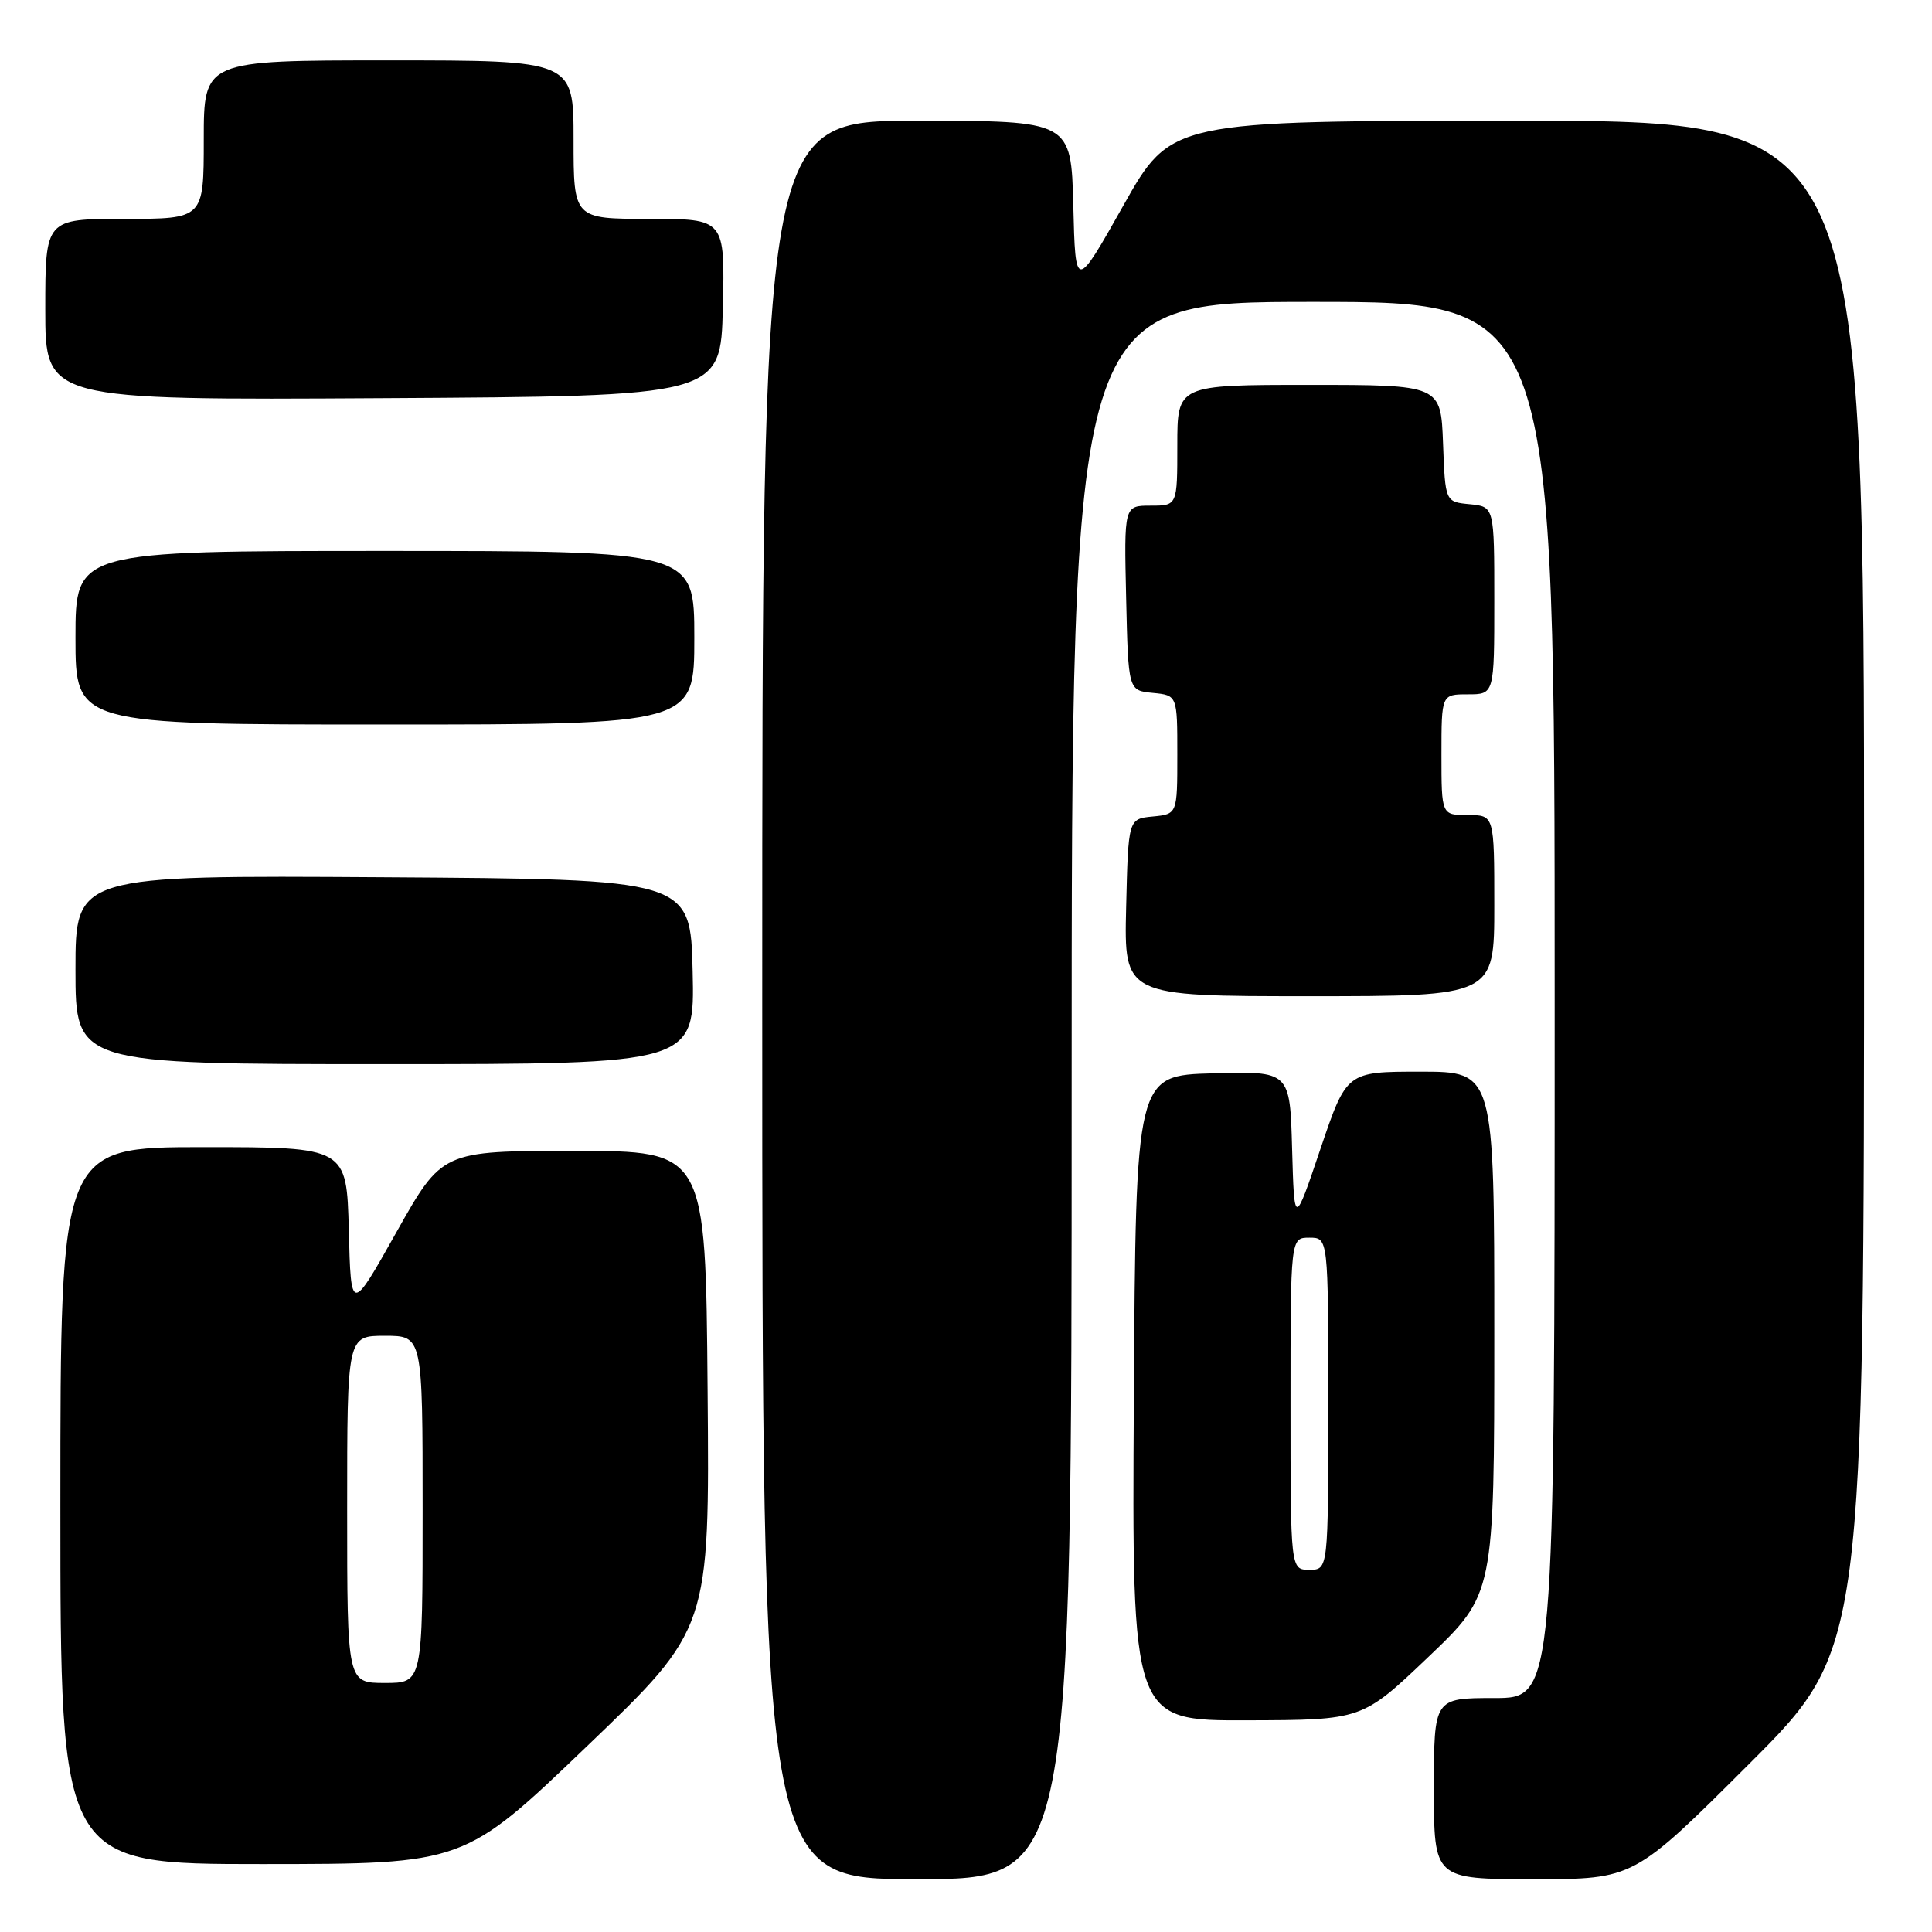 <?xml version="1.0" encoding="UTF-8" standalone="no"?>
<!DOCTYPE svg PUBLIC "-//W3C//DTD SVG 1.1//EN" "http://www.w3.org/Graphics/SVG/1.1/DTD/svg11.dtd" >
<svg xmlns="http://www.w3.org/2000/svg" xmlns:xlink="http://www.w3.org/1999/xlink" version="1.1" viewBox="0 0 256 256">
 <g >
 <path fill="currentColor"
d=" M 142.00 144.50 C 142.00 40.00 142.00 40.00 174.00 40.00 C 206.00 40.00 206.00 40.00 206.00 132.50 C 206.00 225.00 206.00 225.00 198.00 225.00 C 190.00 225.00 190.00 225.00 190.00 237.00 C 190.00 249.00 190.00 249.00 203.24 249.00 C 216.48 249.00 216.48 249.00 231.74 233.76 C 247.00 218.52 247.00 218.52 247.00 117.26 C 247.00 16.00 247.00 16.00 201.09 16.00 C 155.17 16.00 155.17 16.00 148.84 27.25 C 142.50 38.50 142.50 38.50 142.22 27.25 C 141.93 16.00 141.93 16.00 121.47 16.00 C 101.00 16.00 101.00 16.00 101.00 132.50 C 101.00 249.00 101.00 249.00 121.50 249.00 C 142.00 249.00 142.00 249.00 142.00 144.50 Z  M 77.76 231.40 C 94.03 215.81 94.03 215.81 93.76 184.15 C 93.50 152.50 93.50 152.50 76.04 152.50 C 58.59 152.50 58.59 152.50 52.54 163.25 C 46.50 174.01 46.50 174.01 46.22 163.00 C 45.93 152.00 45.93 152.00 26.97 152.00 C 8.00 152.00 8.00 152.00 8.00 199.50 C 8.00 247.00 8.00 247.00 34.75 247.00 C 61.50 246.99 61.50 246.99 77.76 231.40 Z  M 189.25 219.57 C 198.00 211.23 198.00 211.23 198.00 176.62 C 198.00 142.00 198.00 142.00 188.21 142.00 C 178.43 142.00 178.43 142.00 174.96 152.25 C 171.50 162.50 171.50 162.50 171.21 152.22 C 170.93 141.93 170.93 141.93 160.71 142.22 C 150.50 142.50 150.50 142.50 150.24 185.25 C 149.98 228.00 149.98 228.00 165.24 227.95 C 180.50 227.91 180.50 227.91 189.25 219.57 Z  M 91.78 128.75 C 91.50 116.50 91.50 116.50 50.75 116.24 C 10.00 115.98 10.00 115.98 10.00 128.49 C 10.00 141.00 10.00 141.00 51.03 141.00 C 92.06 141.00 92.06 141.00 91.78 128.75 Z  M 198.00 120.00 C 198.00 108.00 198.00 108.00 194.50 108.00 C 191.00 108.00 191.00 108.00 191.00 100.00 C 191.00 92.00 191.00 92.00 194.50 92.00 C 198.00 92.00 198.00 92.00 198.00 79.56 C 198.00 67.13 198.00 67.13 194.75 66.81 C 191.50 66.50 191.50 66.50 191.21 58.75 C 190.92 51.00 190.92 51.00 173.46 51.00 C 156.00 51.00 156.00 51.00 156.00 59.00 C 156.00 67.00 156.00 67.00 152.47 67.00 C 148.94 67.00 148.94 67.00 149.22 79.25 C 149.50 91.50 149.50 91.50 152.75 91.81 C 156.00 92.13 156.00 92.13 156.00 100.00 C 156.00 107.87 156.00 107.87 152.75 108.19 C 149.50 108.50 149.50 108.50 149.22 120.25 C 148.94 132.00 148.94 132.00 173.47 132.00 C 198.00 132.00 198.00 132.00 198.00 120.00 Z  M 92.00 84.50 C 92.00 73.00 92.00 73.00 51.00 73.00 C 10.00 73.00 10.00 73.00 10.00 84.50 C 10.00 96.00 10.00 96.00 51.00 96.00 C 92.00 96.00 92.00 96.00 92.00 84.50 Z  M 95.78 40.75 C 96.06 29.00 96.06 29.00 86.03 29.00 C 76.00 29.00 76.00 29.00 76.00 18.50 C 76.00 8.00 76.00 8.00 51.50 8.00 C 27.00 8.00 27.00 8.00 27.00 18.50 C 27.00 29.00 27.00 29.00 16.50 29.00 C 6.00 29.00 6.00 29.00 6.00 41.01 C 6.00 53.02 6.00 53.02 50.75 52.76 C 95.50 52.50 95.50 52.50 95.78 40.75 Z  M 46.00 200.00 C 46.00 177.00 46.00 177.00 51.00 177.00 C 56.00 177.00 56.00 177.00 56.00 200.00 C 56.00 223.00 56.00 223.00 51.00 223.00 C 46.00 223.00 46.00 223.00 46.00 200.00 Z  M 171.00 186.00 C 171.00 164.00 171.00 164.00 173.50 164.00 C 176.00 164.00 176.00 164.00 176.00 186.00 C 176.00 208.00 176.00 208.00 173.50 208.00 C 171.00 208.00 171.00 208.00 171.00 186.00 Z "/>
</g>
</svg>